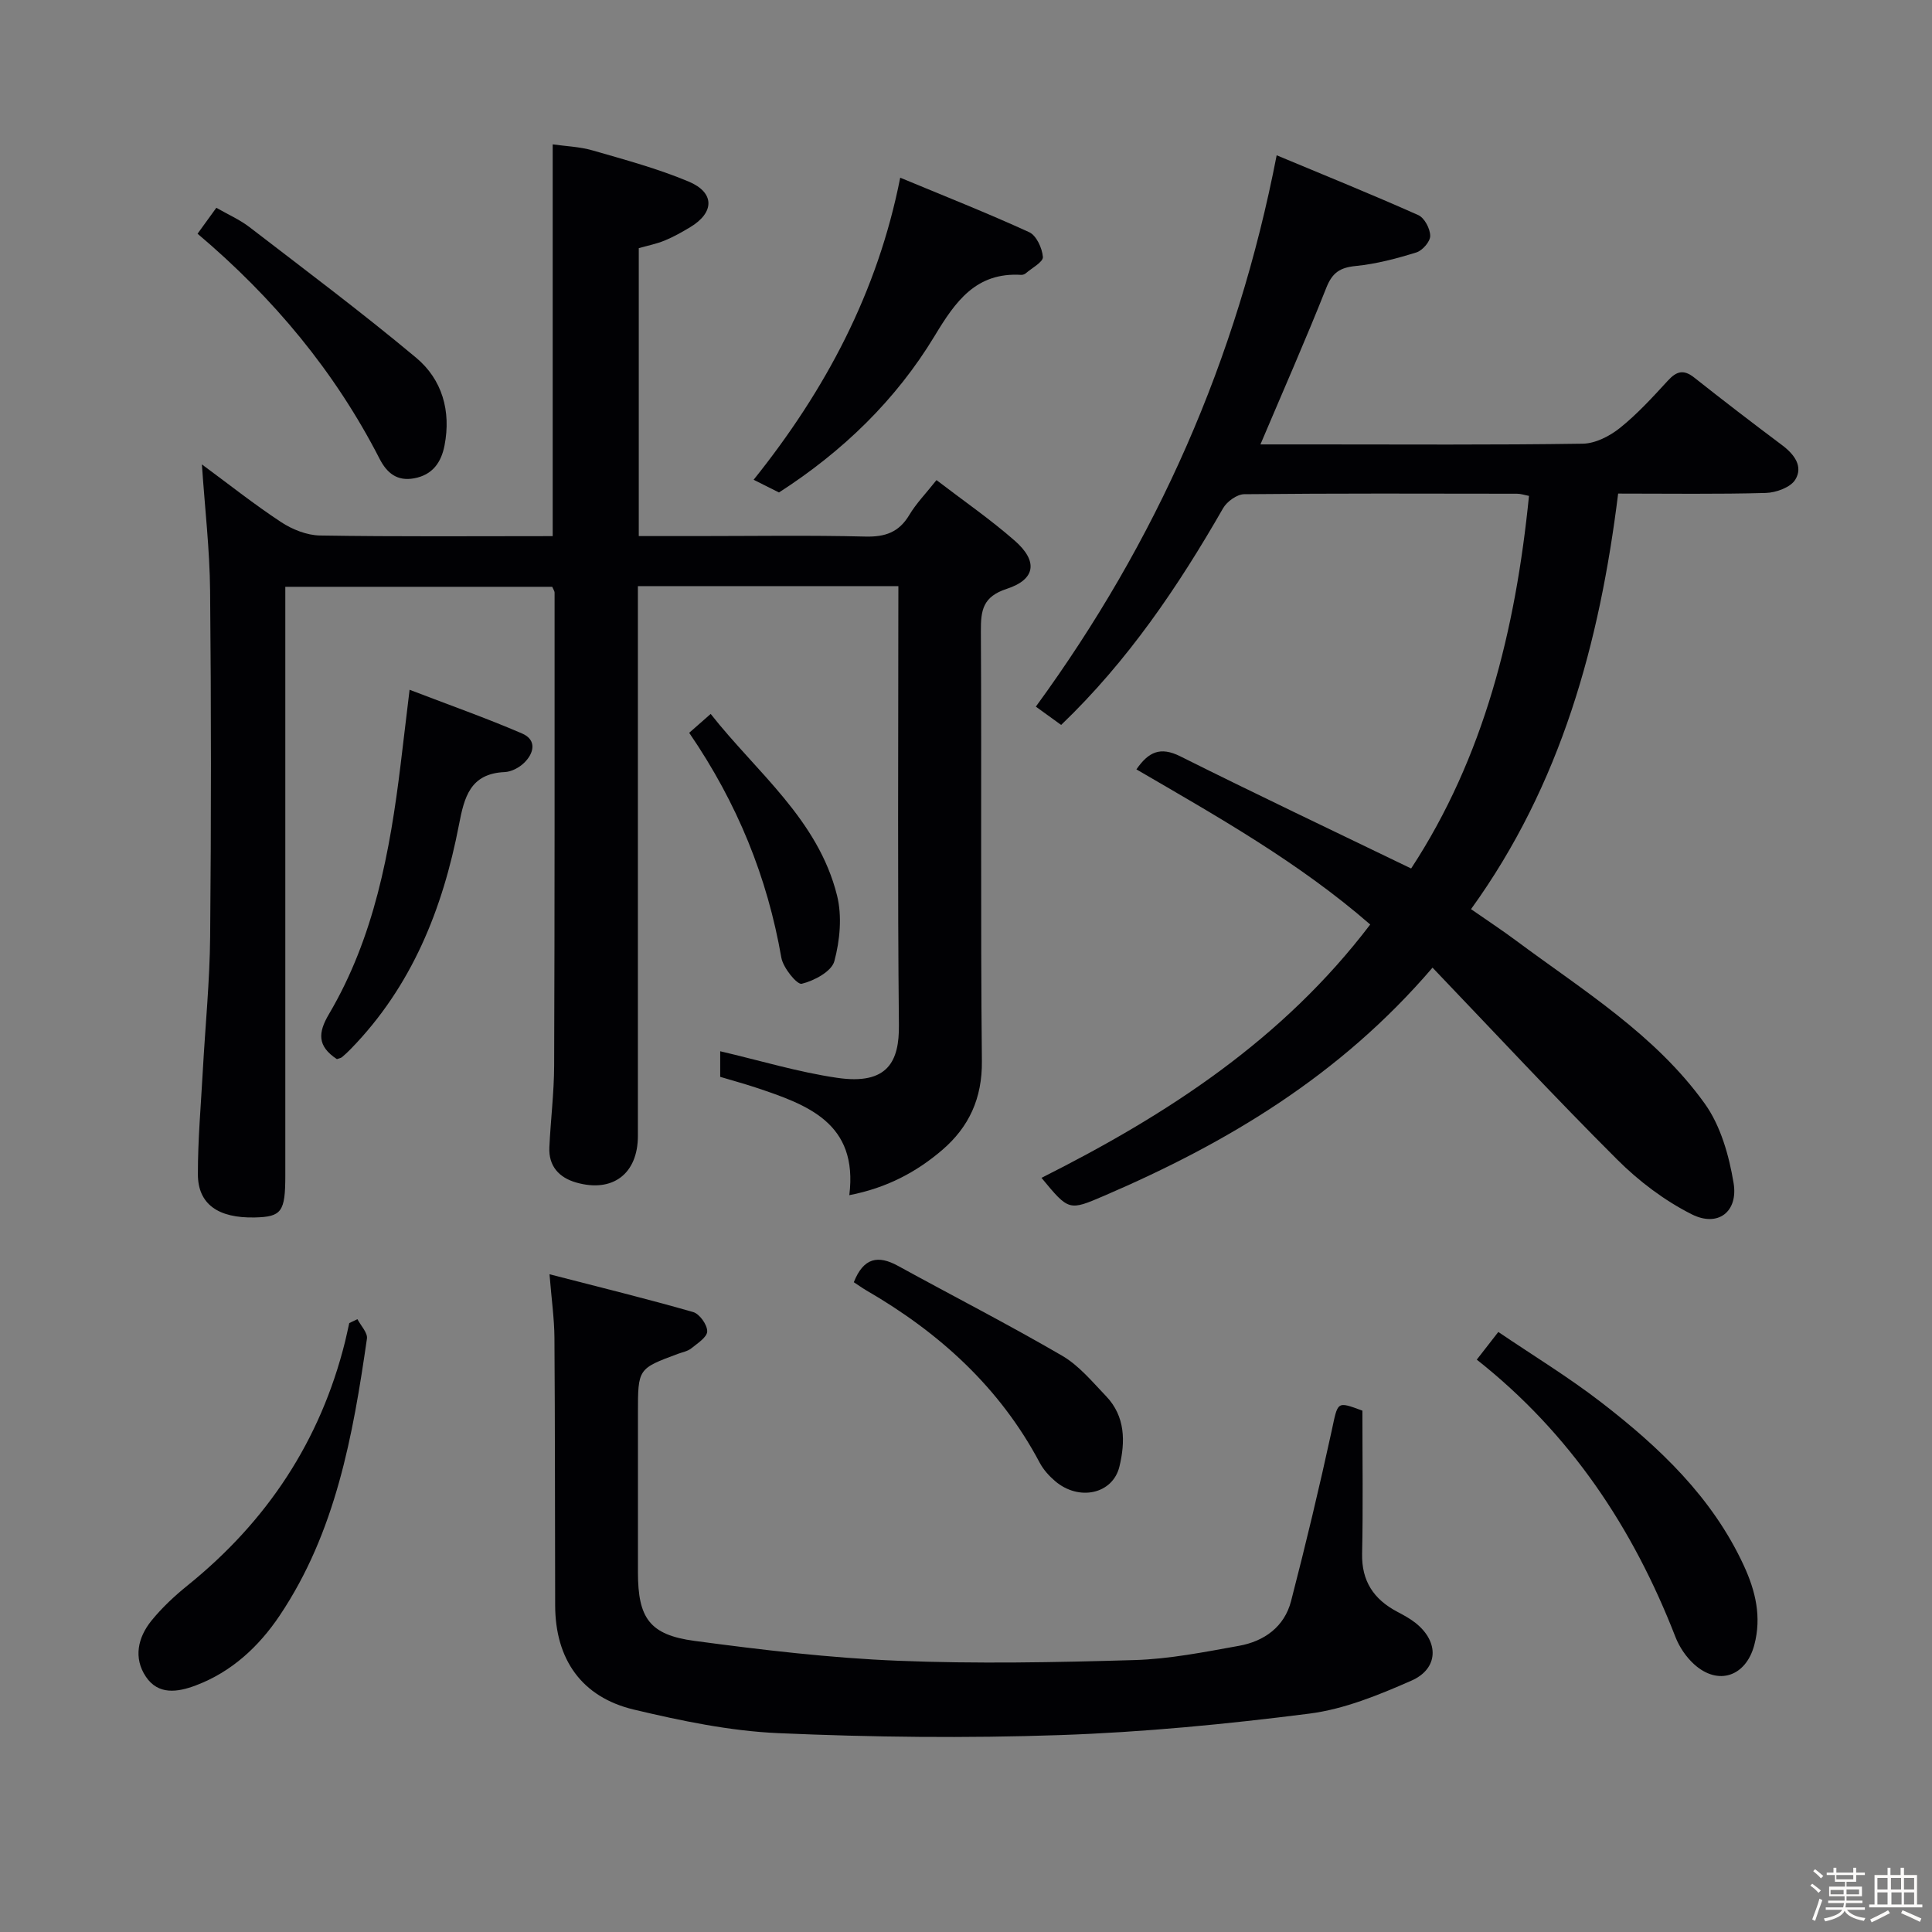 <svg enable-background="new 0 0 400 400" viewBox="0 0 400 400" xmlns="http://www.w3.org/2000/svg"><rect x="0" y="0" width="400" height="400" fill="#808080" stroke="none"/><path d="m374.8 390.4.4-.4c.7.5 1.3 1 1.8 1.4l-.5.5c-.5-.6-1.1-1.1-1.7-1.5zm1 7.3-.6-.3c.5-1.4 1.1-2.8 1.5-4.3.2.1.4.2.6.3-.5 1.3-1 2.8-1.5 4.3zm-.4-10.3.4-.4c.4.3 1 .8 1.7 1.4l-.5.5c-.4-.5-1-1-1.6-1.5zm2.5.3h1.7v-1h.6v1h3.5v-1h.6v1h1.8v.5h-1.8v1.4h-2v1h3.2v2h-3.2v.9h3.3v.5h-3.4c0 .3-.1.6-.1.9h4v.5h-3.7c.7.9 1.9 1.5 3.8 1.7-.1.2-.2.4-.3.6-2.1-.4-3.5-1.1-4-2.1-.4 1-1.8 1.7-4 2.2-.1-.2-.2-.4-.3-.6 2.1-.4 3.4-1 3.8-1.8h-3.4v-.5h3.6c.1-.3.1-.6.2-.9h-3.3v-.5h3.4c0-.3 0-.6 0-.9h-3.2v-2h3.3v-1h-2.1v-1.4h-1.7v-.5zm1.1 3.5v1h2.7c0-.3 0-.4 0-.4 0-.1 0-.2 0-.2 0-.1 0-.2 0-.3h-2.7zm1.2-3v.9h3.5v-.9zm4.7 3h-2.6v.6.4h2.6z" fill="#fcfbfa"/><path d="m393.6 386.7h.6v1.5h2.7v6.1h1.1v.6h-11v-.6h1.1v-6.1h2.7v-1.5h.6v1.5h2.1v-1.5zm-2.7 8.8.4.6c-1.2.6-2.5 1.3-3.8 1.9-.1-.2-.2-.4-.3-.6 1.2-.6 2.5-1.2 3.7-1.9zm-2.2-6.7v2.4h2.1v-2.4zm0 3v2.5h2.1v-2.5zm2.8-3v2.4h2.1v-2.4zm.1 3v2.5h2.1v-2.5h-2.2zm5.9 6.1c-1.4-.7-2.7-1.3-3.9-1.8l.3-.6c1.5.6 2.7 1.2 3.9 1.7zm-1.2-9.1h-2.1v2.4h2.1zm-2.1 3v2.5h2.1v-2.5z" fill="#fcfbfa"/><g fill="#010104"><path d="m186 121.35c-18.2 0-35.65 0-53.93 0v5.86 107.96c0 7.84-5.21 11.82-12.77 9.66-3.56-1.02-5.74-3.4-5.56-7.29.26-5.64.97-11.27.99-16.9.12-32.65.09-65.3.09-97.95 0-.3-.23-.59-.49-1.2-18.11 0-36.34 0-55.26 0v5.92 115.96c0 7.52-.76 8.56-6.29 8.69-7.6.18-11.81-2.74-11.81-8.96-.01-7.14.63-14.28 1.02-21.42.51-9.28 1.44-18.56 1.52-27.84.22-23.82.22-47.65-.01-71.47-.08-8.6-1.09-17.19-1.7-26.22 5.38 3.96 10.72 8.2 16.39 11.94 2.32 1.53 5.35 2.74 8.08 2.78 15.97.26 31.95.13 48.16.13 0-26.99 0-53.7 0-81.11 2.62.38 5.56.47 8.29 1.26 6.69 1.93 13.46 3.76 19.86 6.44 5.45 2.29 5.36 6.42.31 9.45-1.7 1.02-3.45 2.01-5.28 2.76-1.67.69-3.47 1.04-5.36 1.58v59.61h11.95c11.66 0 23.33-.19 34.98.1 4.1.1 6.94-.89 9.08-4.47 1.43-2.4 3.44-4.45 5.63-7.22 5.52 4.23 11.13 8.1 16.22 12.56 4.83 4.24 4.31 8-1.66 9.95-4.96 1.62-5.4 4.41-5.37 8.81.17 29.66-.09 59.31.21 88.97.08 7.72-2.68 13.65-8.21 18.4-5.33 4.57-11.46 7.85-19.24 9.36 1.87-15-8.71-18.74-19.44-22.31-2.36-.78-4.76-1.43-7.29-2.19 0-2.02 0-3.93 0-5.3 8.16 1.9 16.09 4.31 24.19 5.5 10.55 1.56 12.89-3.46 12.81-10.91-.29-28.49-.12-56.98-.12-85.47.01-1.64.01-3.28.01-5.42z"/><path d="m215.63 243.86c26.13-13.13 49.95-28.63 68.06-52.45-14.78-12.86-31.53-22.29-48.41-32.12 2.49-3.58 4.9-4.8 9.11-2.69 15.59 7.8 31.34 15.26 47.77 23.21 15.07-22.99 21.62-49.33 24.4-77.14-.9-.17-1.69-.45-2.48-.45-18.83-.03-37.66-.09-56.49.1-1.49.02-3.56 1.51-4.36 2.9-9.31 16.23-19.71 31.62-33.53 44.87-1.76-1.27-3.44-2.49-5.24-3.79 24.96-34.19 41.63-71.72 49.86-114.15 9.93 4.14 19.7 8.1 29.33 12.39 1.27.57 2.45 2.81 2.46 4.29.02 1.17-1.6 3.04-2.86 3.43-4.09 1.27-8.31 2.39-12.55 2.81-3.25.32-4.85 1.36-6.09 4.48-4.27 10.77-8.95 21.37-13.65 32.46h11.25c18.5 0 37 .13 55.49-.15 2.6-.04 5.57-1.56 7.68-3.25 3.62-2.9 6.8-6.39 9.95-9.82 1.79-1.95 3.25-2.35 5.44-.62 6 4.75 12.07 9.41 18.2 14 2.52 1.89 4.4 4.4 2.73 7.13-.98 1.61-3.98 2.7-6.11 2.76-9.97.28-19.95.13-30.57.13-3.83 30.91-11.79 60.19-30.46 86.04 3.4 2.37 6.41 4.34 9.28 6.48 13.87 10.31 28.86 19.49 39.11 33.78 3.29 4.59 5.03 10.75 5.97 16.44.99 5.98-3.26 9.2-8.66 6.48-5.64-2.84-10.96-6.86-15.44-11.34-12.93-12.9-25.36-26.28-38.23-39.73-19.14 22.36-42.53 36.29-67.98 47.23-7.32 3.14-7.31 3.15-12.98-3.71z"/><path d="m282.07 292.06c0 10.34.15 19.97-.06 29.6-.12 5.7 2.41 9.46 7.25 12.02 1.32.7 2.66 1.42 3.82 2.34 4.89 3.88 4.8 9.46-.88 11.95-6.76 2.97-13.9 5.9-21.13 6.82-17.12 2.18-34.36 3.85-51.6 4.44-19.42.67-38.91.45-58.33-.4-10.03-.44-20.1-2.55-29.91-4.88-10.83-2.58-16.26-10.43-16.29-21.55-.05-18.49-.02-36.98-.15-55.47-.03-3.94-.6-7.89-1.02-13.11 10.4 2.69 20.13 5.07 29.75 7.83 1.32.38 2.92 2.63 2.9 4-.02 1.21-2.03 2.49-3.32 3.53-.74.59-1.81.77-2.74 1.12-8.28 3.07-8.28 3.07-8.28 12.27 0 10.99-.01 21.99 0 32.98.01 9.44 2.38 12.93 11.72 14.18 13.97 1.87 28.02 3.54 42.09 4.11 16.29.66 32.65.34 48.96-.14 7.25-.21 14.5-1.66 21.67-2.95 5.22-.94 9.4-3.93 10.78-9.26 3.03-11.7 5.84-23.45 8.41-35.26 1.31-6.09.98-6.16 6.36-4.17z"/><path d="m305.75 281.5c1.41-1.81 2.62-3.36 4.46-5.73 7.2 4.88 14.53 9.34 21.28 14.55 12.05 9.3 23.04 19.68 29.57 33.86 2.41 5.23 3.69 10.59 2.15 16.39-1.72 6.51-7.46 8.51-12.45 4.01-1.66-1.5-3.07-3.58-3.88-5.67-8.78-22.58-21.78-42.14-41.13-57.41z"/><path d="m186.38 36.79c9.04 3.76 17.98 7.29 26.7 11.28 1.49.68 2.7 3.31 2.84 5.13.08 1.04-2.26 2.27-3.54 3.38-.23.2-.62.34-.93.33-9.39-.58-13.64 5.51-17.95 12.65-8.01 13.25-18.98 23.87-32.22 32.4-1.47-.74-3.08-1.54-5.25-2.63 14.86-18.54 25.67-38.82 30.35-62.54z"/><path d="m74 273.12c.7 1.35 2.15 2.82 1.97 4.04-2.9 20.09-6.47 40.04-18.07 57.33-4.3 6.4-9.92 11.65-17.37 14.46-3.79 1.43-7.77 2.01-10.33-1.81-2.6-3.88-1.66-8.11 1.14-11.58 2.18-2.69 4.78-5.12 7.48-7.3 16.45-13.26 27.52-29.94 32.63-50.51.31-1.27.57-2.55.86-3.82.57-.27 1.13-.54 1.69-.81z"/><path d="m69.75 219.28c-4.1-2.7-3.91-5.48-1.65-9.31 9.39-15.92 12.65-33.69 14.85-51.73.58-4.72 1.13-9.44 1.85-15.43 8.31 3.19 15.91 5.87 23.29 9.05 3.09 1.33 2.5 4.09.39 6.11-1.02.98-2.62 1.82-3.99 1.88-7.16.31-8.37 5.2-9.47 10.93-3.35 17.39-9.75 33.42-22.38 46.38-.58.6-1.18 1.17-1.82 1.7-.24.21-.61.25-1.07.42z"/><path d="m40.9 48.39c1.46-2.01 2.52-3.48 3.89-5.37 2.38 1.37 4.81 2.43 6.86 4 11.58 8.91 23.29 17.68 34.5 27.04 5.4 4.51 7.26 11.03 5.89 18.14-.68 3.54-2.49 6.13-6.3 6.83-3.53.65-5.64-1.09-7.16-4.06-9.24-18.01-21.92-33.27-37.68-46.58z"/><path d="m176.77 265.47c2.04-5.14 5.06-5.63 9.16-3.38 11.31 6.21 22.81 12.1 33.96 18.59 3.49 2.03 6.26 5.4 9.12 8.39 4 4.18 3.99 9.44 2.76 14.55-1.38 5.74-8.41 7.23-13.33 3.02-1.24-1.06-2.42-2.37-3.18-3.8-8.28-15.62-20.8-26.94-35.9-35.68-.85-.5-1.65-1.08-2.59-1.69z"/><path d="m142.69 151.72c1.35-1.19 2.58-2.27 4.45-3.91 9.52 12.11 22.23 21.83 26.16 37.59 1.07 4.28.6 9.31-.56 13.61-.57 2.12-4.18 4.05-6.75 4.67-.97.23-3.85-3.3-4.22-5.4-2.91-16.66-9.06-31.92-19.08-46.56z"/></g></svg>